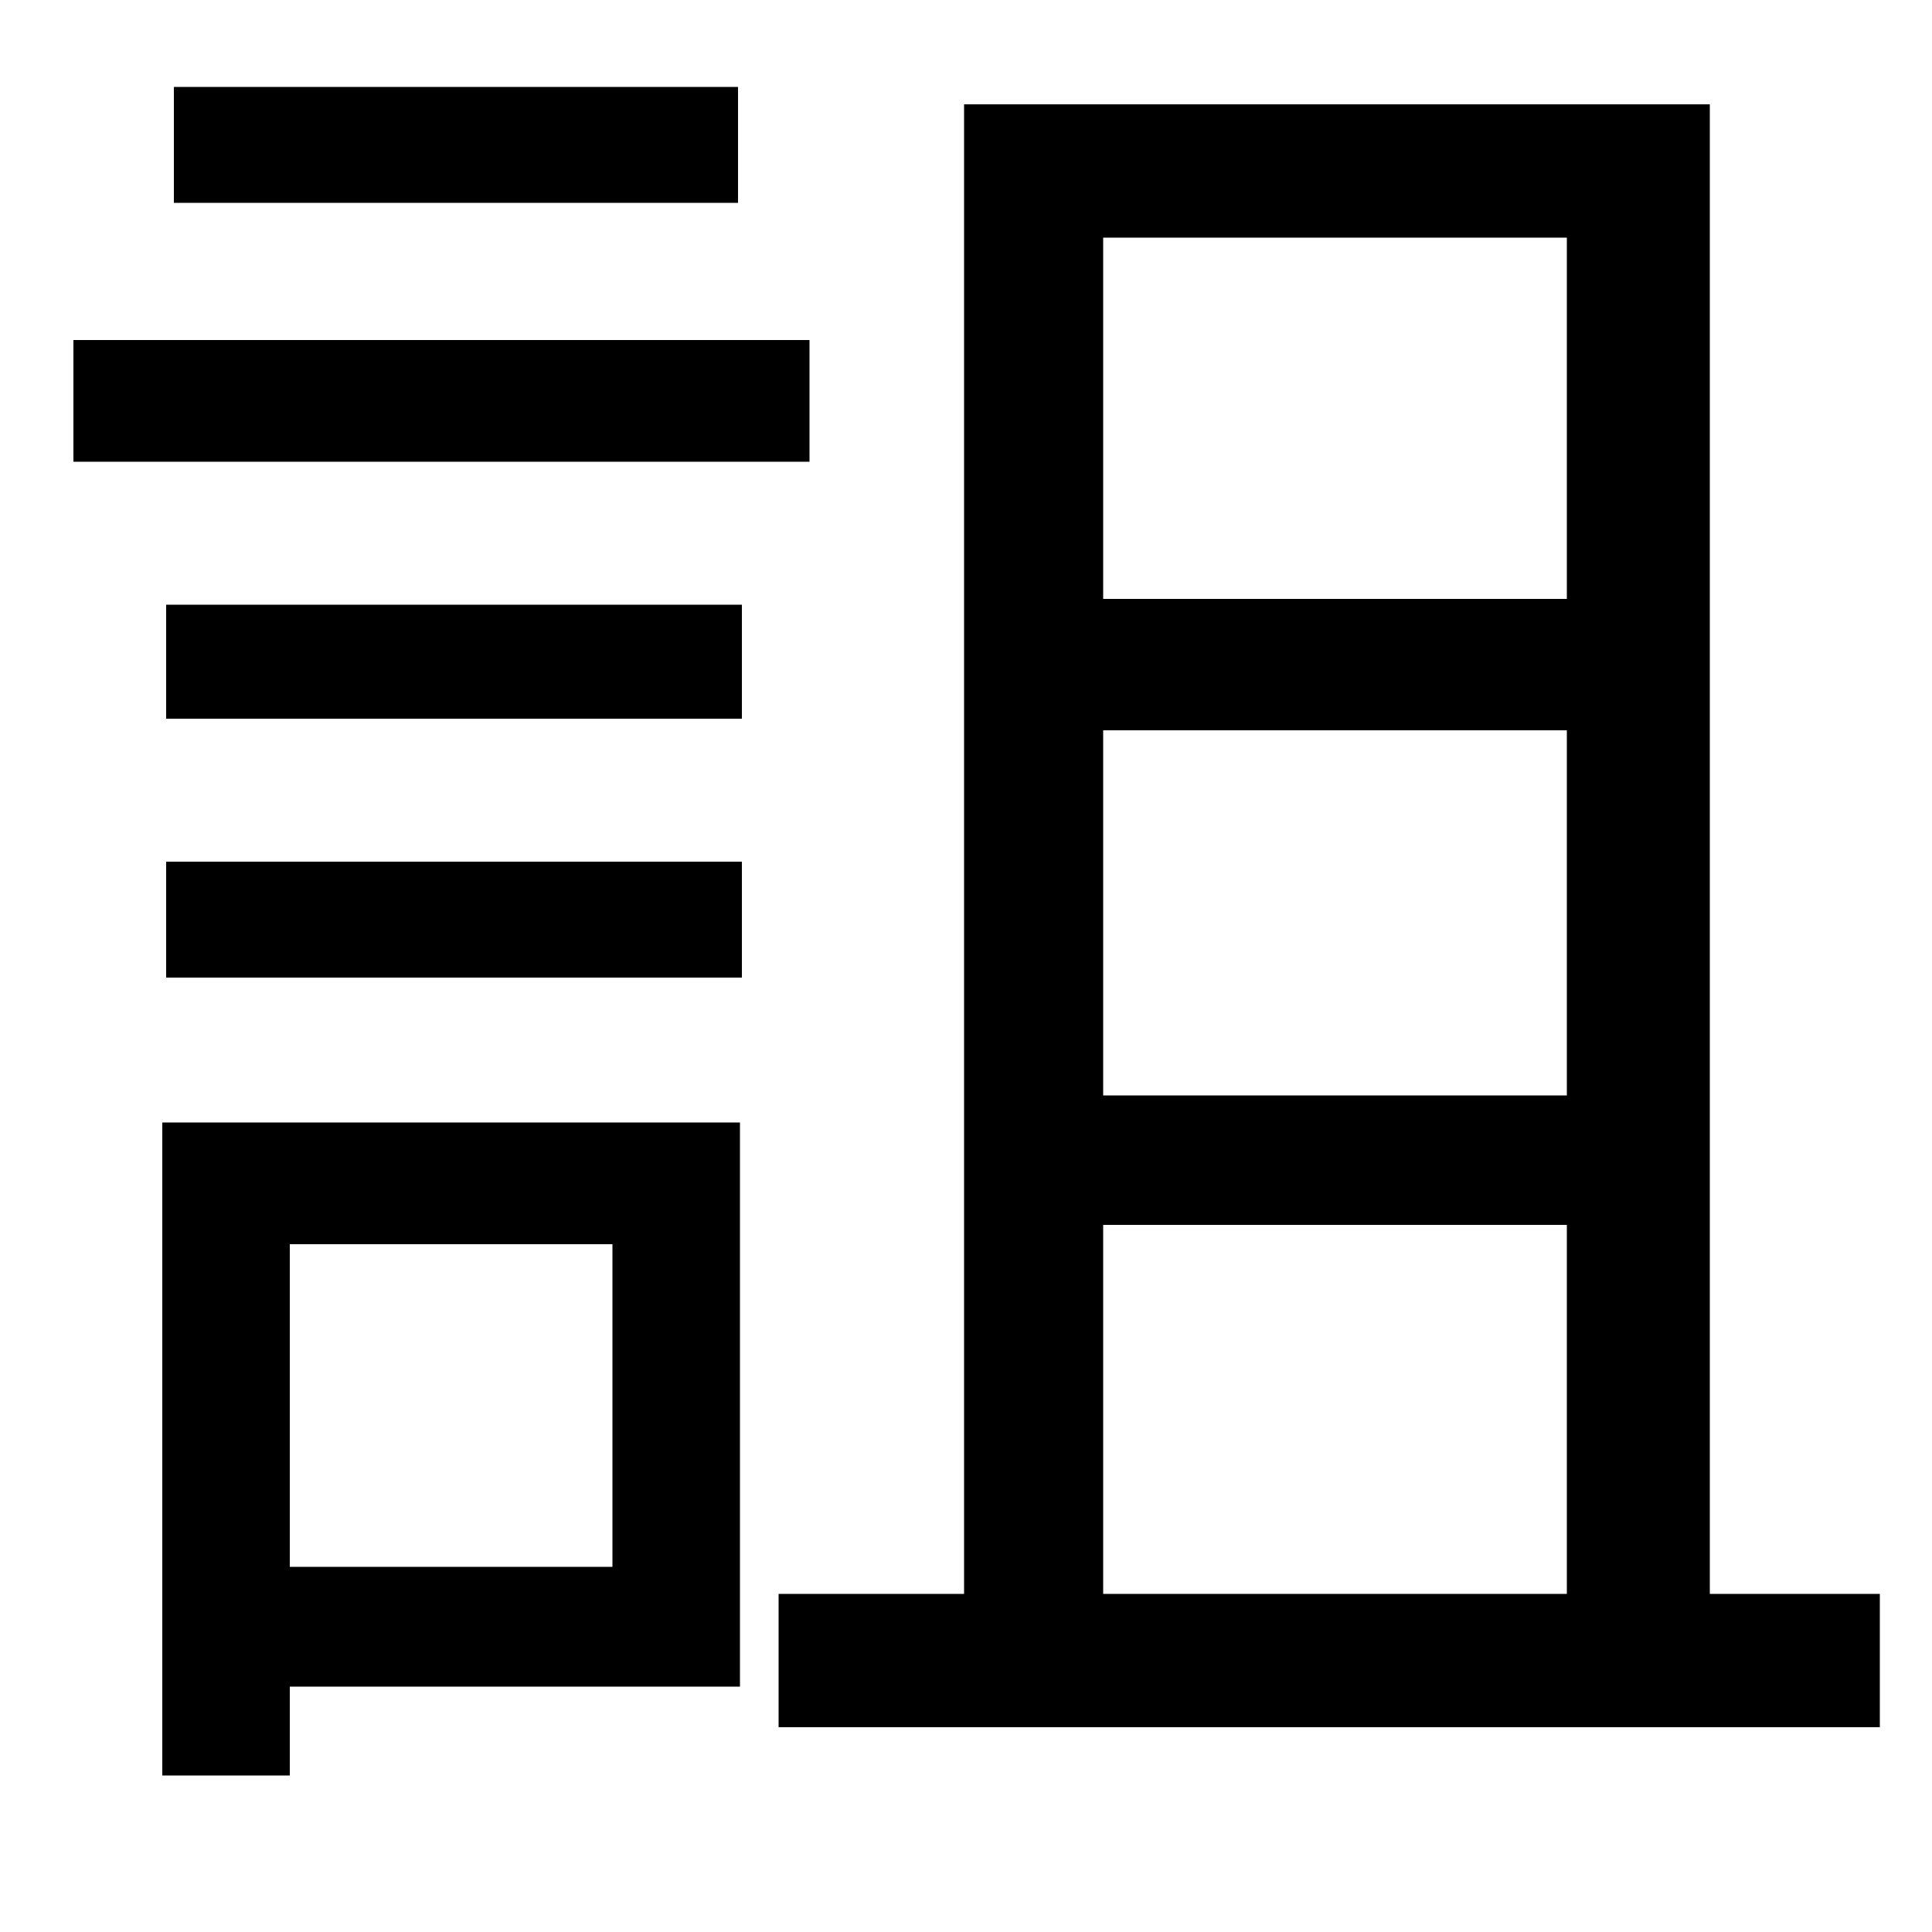 <svg xmlns="http://www.w3.org/2000/svg"
    viewBox="0 0 1000 1000">
  <!--
© 2014-2021 Adobe (http://www.adobe.com/).
Noto is a trademark of Google Inc.
This Font Software is licensed under the SIL Open Font License, Version 1.1. This Font Software is distributed on an "AS IS" BASIS, WITHOUT WARRANTIES OR CONDITIONS OF ANY KIND, either express or implied. See the SIL Open Font License for the specific language, permissions and limitations governing your use of this Font Software.
http://scripts.sil.org/OFL
  -->
<path d="M86 313L86 372 384 372 384 313ZM90 45L90 105 382 105 382 45ZM86 446L86 506 384 506 384 446ZM38 176L38 239 419 239 419 176ZM571 378L811 378 811 567 571 567ZM571 310L571 123 811 123 811 310ZM571 634L811 634 811 825 571 825ZM499 54L499 825 403 825 403 894 973 894 973 825 885 825 885 54ZM84 581L84 919 150 919 150 873 383 873 383 581ZM150 644L317 644 317 811 150 811Z"/>
</svg>